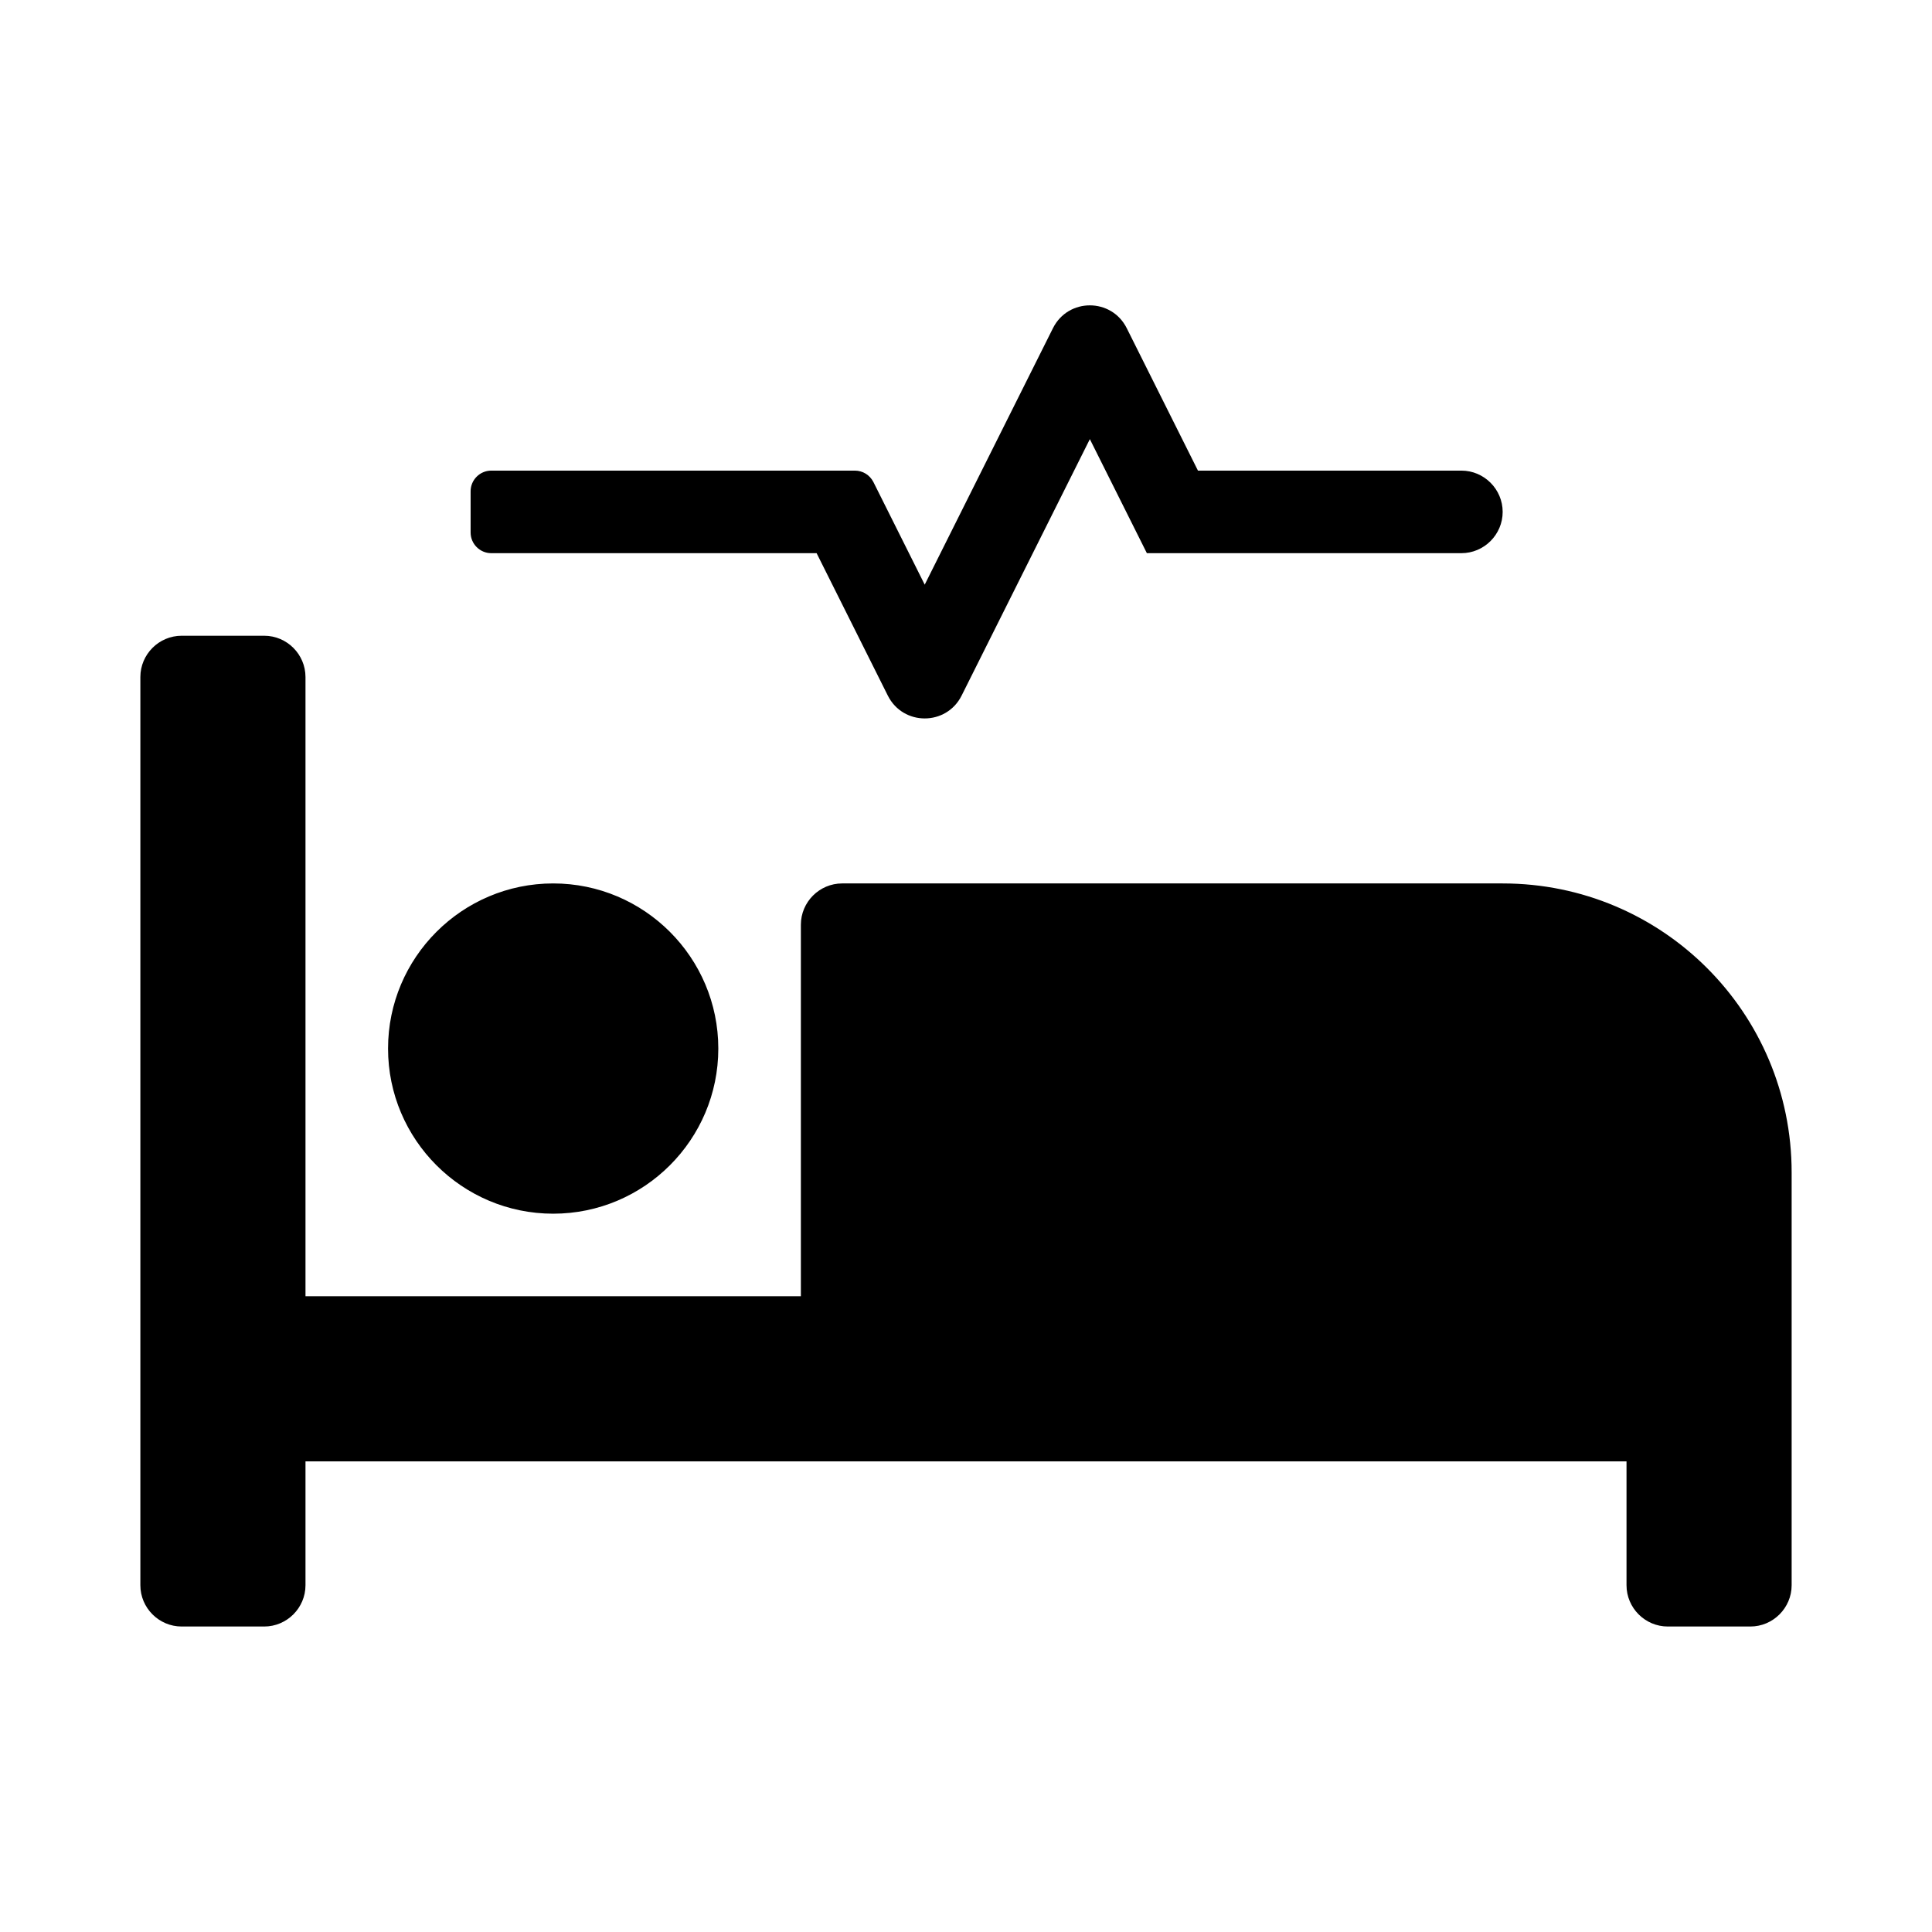 <svg xmlns="http://www.w3.org/2000/svg" width="100%" height="100%" viewBox="0 0 748.8 748.8"><path fill="currentColor" d="M582.4 342.4c61.9 0 112 50.1 112 112v160c0 8.8-7.2 16-16 16h-32c-8.8 0-16-7.2-16-16v-48h-512v48c0 8.8-7.2 16-16 16h-32c-8.8 0-16-7.2-16-16v-352c0-8.8 7.2-16 16-16h32c8.8 0 16 7.2 16 16v240h192v-144c0-8.8 7.2-16 16-16h256zM190.4 214.4c-4.4 0-8-3.6-8-8v-16c0-4.4 3.6-8 8-8h140.9c3.1 0 5.8 1.7 7.2 4.4l19.9 39.8 49.7-99.4c5.9-11.8 22.7-11.8 28.6 0l27.6 55.2h102.1c8.8 0 16 7.2 16 16s-7.2 16-16 16h-121.9l-22.1-44.2-49.7 99.4c-5.9 11.8-22.7 11.8-28.6 0l-27.6-55.2h-126.1zM214.4 470.4c-35.3 0-64-28.7-64-64s28.7-64 64-64 64 28.7 64 64-28.7 64-64 64z" /></svg>